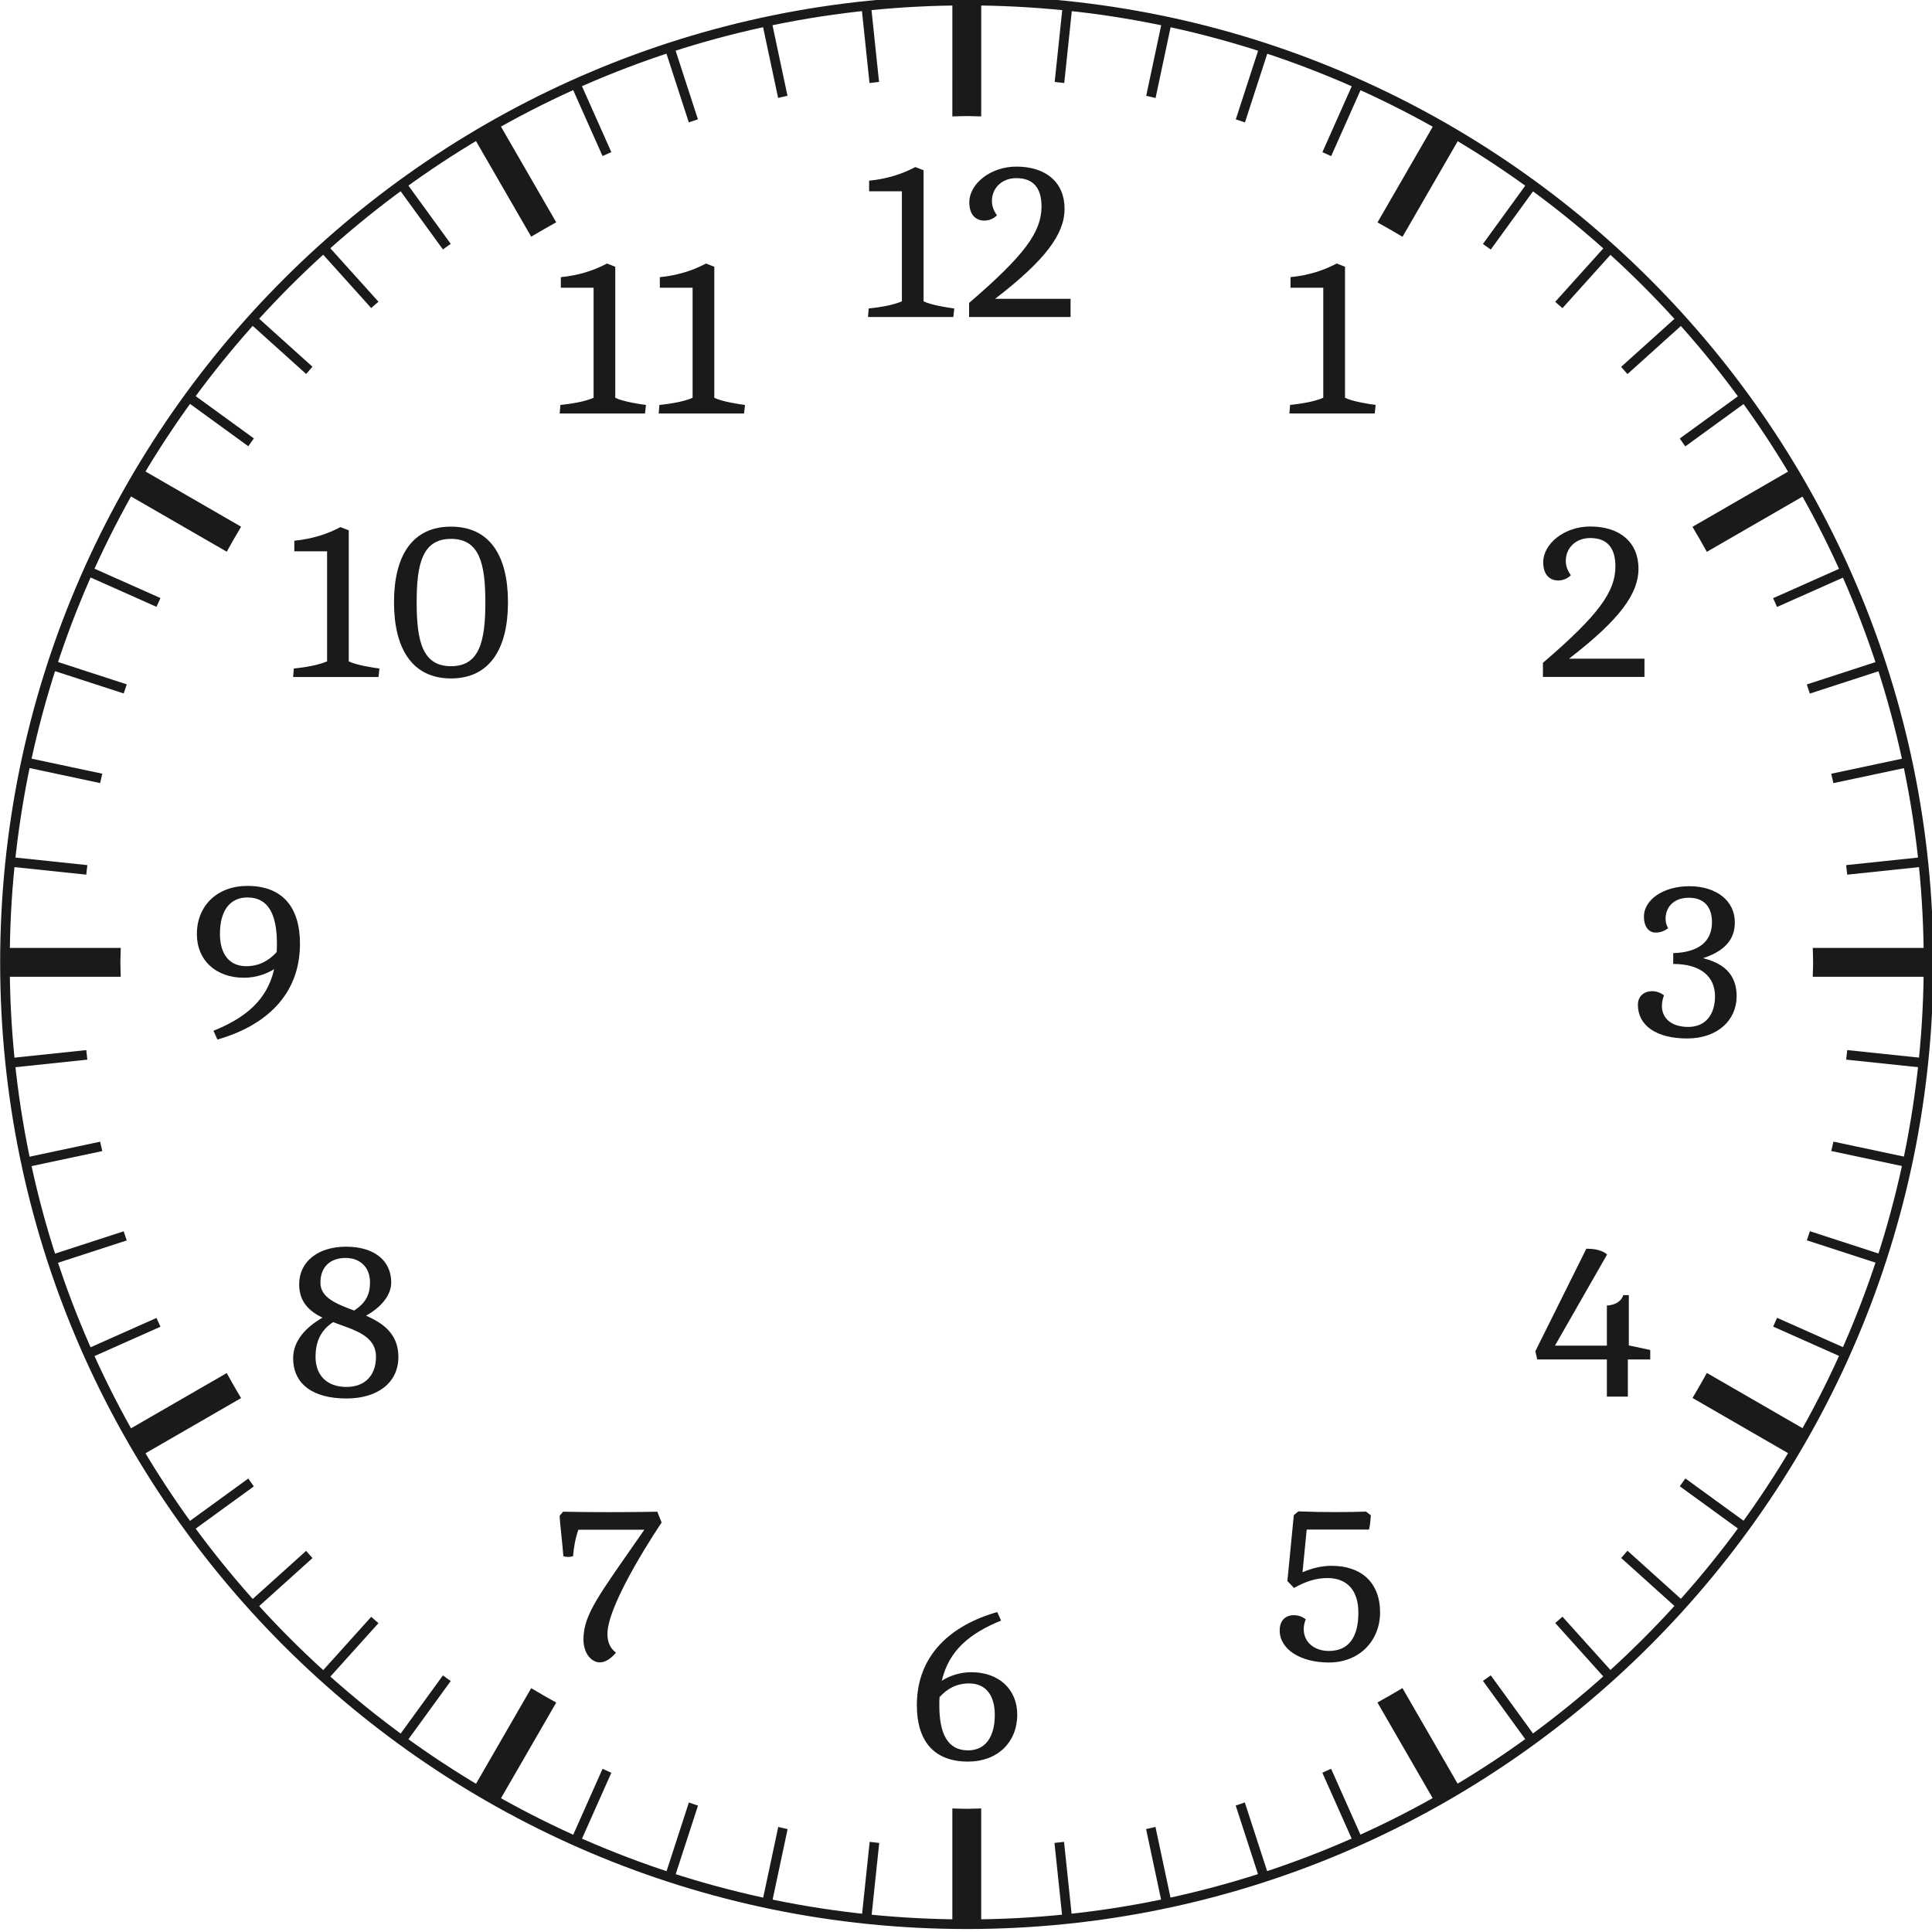 <?xml version="1.0" encoding="UTF-8" standalone="no"?>
<!-- Created with Inkscape (http://www.inkscape.org/) -->

<svg
   width="44.318mm"
   height="44.318mm"
   viewBox="0 0 44.318 44.318"
   version="1.1"
   id="svg6511"
   inkscape:version="1.2.1 (9c6d41e410, 2022-07-14)"
   sodipodi:docname="clock-face-8-symbolic.svg"
   xmlns:inkscape="http://www.inkscape.org/namespaces/inkscape"
   xmlns:sodipodi="http://sodipodi.sourceforge.net/DTD/sodipodi-0.dtd"
   xmlns="http://www.w3.org/2000/svg"
   xmlns:svg="http://www.w3.org/2000/svg">
  <sodipodi:namedview
     id="namedview6513"
     pagecolor="#ffffff"
     bordercolor="#000000"
     borderopacity="0.25"
     inkscape:showpageshadow="2"
     inkscape:pageopacity="0.0"
     inkscape:pagecheckerboard="0"
     inkscape:deskcolor="#d1d1d1"
     inkscape:document-units="mm"
     showgrid="false"
     inkscape:zoom="4"
     inkscape:cx="52.75"
     inkscape:cy="91.75"
     inkscape:window-width="2560"
     inkscape:window-height="1363"
     inkscape:window-x="0"
     inkscape:window-y="40"
     inkscape:window-maximized="1"
     inkscape:current-layer="layer1"
     showguides="true" />
  <defs
     id="defs6508">
    <clipPath
       clipPathUnits="userSpaceOnUse"
       id="clipPath2426">
      <path
         d="m 8060.68,5204.7 c -93.72,0 -175.9,82.2 -175.9,175.9 0,93.7 82.18,175.9 175.9,175.9 93.72,0 175.91,-82.2 175.91,-175.9 0,-93.7 -82.19,-175.9 -175.91,-175.9 z"
         id="path2424" />
    </clipPath>
    <linearGradient
       x1="0"
       y1="0"
       x2="1"
       y2="0"
       gradientUnits="userSpaceOnUse"
       gradientTransform="matrix(174.538,-302.309,-302.309,-174.538,7973.41,5531.8)"
       spreadMethod="pad"
       id="linearGradient2434">
      <stop
         style="stop-opacity:1;stop-color:#ededed"
         offset="0"
         id="stop2428" />
      <stop
         style="stop-opacity:1;stop-color:#ededed"
         offset="0.482"
         id="stop2430" />
      <stop
         style="stop-opacity:1;stop-color:#d0d0d0"
         offset="1"
         id="stop2432" />
    </linearGradient>
    <clipPath
       clipPathUnits="userSpaceOnUse"
       id="clipPath2444">
      <path
         d="m 8060.68,5224.3 c -83.29,0 -156.36,73 -156.36,156.3 0,83.3 73.07,156.4 156.36,156.4 83.3,0 156.37,-73.1 156.37,-156.4 0,-83.3 -73.07,-156.3 -156.37,-156.3 z"
         id="path2442" />
    </clipPath>
    <linearGradient
       x1="0"
       y1="0"
       x2="1"
       y2="0"
       gradientUnits="userSpaceOnUse"
       gradientTransform="matrix(155.141,-268.712,-268.712,-155.141,7983.11,5515)"
       spreadMethod="pad"
       id="linearGradient2452">
      <stop
         style="stop-opacity:1;stop-color:#d0d0d0"
         offset="0"
         id="stop2446" />
      <stop
         style="stop-opacity:1;stop-color:#ededed"
         offset="0.518"
         id="stop2448" />
      <stop
         style="stop-opacity:1;stop-color:#ededed"
         offset="1"
         id="stop2450" />
    </linearGradient>
  </defs>
  <g
     inkscape:label="Layer 1"
     inkscape:groupmode="layer"
     id="layer1"
     transform="translate(0.093,-98.333)">
    <g
       id="g635-3"
       transform="matrix(0.353,0,0,-0.353,-5.662,250.885)">
      <path
         d="m 78.598,431.807 c -34.291,0 -62.188,-27.897 -62.188,-62.188 0,-34.291 27.897,-62.189 62.188,-62.189 34.29,0 62.187,27.898 62.187,62.189 0,34.291 -27.897,62.188 -62.187,62.188 z m 0,-125.002 c -34.635,0 -62.812,28.178 -62.812,62.814 0,34.635 28.178,62.813 62.812,62.813 34.634,0 62.812,-28.178 62.812,-62.813 0,-34.636 -28.178,-62.814 -62.812,-62.814"
         style="fill:#191a1b;fill-opacity:1;fill-rule:nonzero;stroke:none;stroke-width:0.1"
         id="path16-6" />
      <path
         d="m 59.002,310.29 0.595,-0.193 1.537,4.729 c -0.199,0.064 -0.395,0.135 -0.593,0.201 z m -11.907,5.372 0.541,-0.312 2.493,4.317 c -0.181,0.104 -0.362,0.207 -0.541,0.312 z m 5.811,-2.998 0.571,-0.254 2.025,4.549 c -0.191,0.084 -0.38,0.171 -0.57,0.257 z m 12.405,-4.099 0.612,-0.13 1.034,4.863 c -0.205,0.042 -0.405,0.096 -0.609,0.14 z m -43.928,55.356 -4.955,-0.521 0.066,-0.621 4.958,0.521 c -0.022,0.208 -0.049,0.413 -0.069,0.621 z m 50.384,-56.412 0.622,-0.065 0.521,4.955 c -0.208,0.021 -0.414,0.047 -0.621,0.07 z m 12.532,4.891 0.523,-4.974 0.621,0.066 -0.523,4.978 c -0.207,-0.023 -0.412,-0.049 -0.621,-0.07 z m -42.673,6.85 0.505,-0.367 2.934,4.038 c -0.169,0.122 -0.342,0.239 -0.509,0.363 z m -17.815,32.894 -4.728,-1.536 0.194,-0.595 4.735,1.539 c -0.066,0.198 -0.137,0.393 -0.201,0.592 z m -1.529,5.824 -4.862,-1.033 0.13,-0.612 4.873,1.036 c -0.045,0.204 -0.099,0.404 -0.141,0.609 z m 3.662,-11.453 -4.547,-2.024 0.254,-0.572 4.551,2.026 c -0.086,0.19 -0.174,0.379 -0.258,0.57 z m 10.621,-23.124 0.465,-0.418 3.339,3.708 c -0.156,0.138 -0.317,0.271 -0.471,0.411 z m -4.657,12.687 -4.039,-2.934 0.367,-0.506 4.034,2.93 c -0.123,0.168 -0.241,0.341 -0.362,0.51 z m 0.053,-8.037 0.418,-0.465 3.702,3.333 c -0.141,0.154 -0.273,0.315 -0.412,0.47 z m 46.326,-15.916 v -5.008 h 0.625 v 5.008 c -0.105,0 -0.207,-0.008 -0.312,-0.008 -0.105,0 -0.208,0.008 -0.312,0.008 z m 11.965,1.175 1.038,-4.884 0.612,0.129 -1.041,4.896 c -0.204,-0.045 -0.404,-0.099 -0.609,-0.141 z m 40.748,32.653 4.584,-2.041 0.254,0.571 -4.581,2.039 c -0.084,-0.19 -0.172,-0.379 -0.257,-0.569 z m 4.745,17.348 5,-0.526 0.065,0.621 -4.995,0.525 c -0.021,-0.207 -0.047,-0.413 -0.07,-0.62 z m 0.345,6.633 c 0,-0.106 0.008,-0.211 0.008,-0.317 0,-0.103 -0.008,-0.205 -0.008,-0.308 h 5.029 v 0.625 z m -1.314,-12.571 4.911,-1.044 0.13,0.612 -4.9,1.041 c -0.042,-0.204 -0.097,-0.404 -0.141,-0.609 z m -6.539,-16.757 4.347,-2.509 0.312,0.541 -4.348,2.51 c -0.103,-0.181 -0.206,-0.362 -0.311,-0.542 z m 4.951,10.953 4.774,-1.552 0.193,0.595 -4.766,1.549 c -0.064,-0.199 -0.136,-0.395 -0.201,-0.592 z m -31.484,-34.596 2.036,-4.572 0.571,0.254 -2.037,4.575 c -0.19,-0.086 -0.379,-0.173 -0.57,-0.257 z m -5.629,-2.133 1.544,-4.753 0.595,0.194 -1.546,4.759 c -0.198,-0.066 -0.394,-0.137 -0.593,-0.2 z m 11.003,4.843 2.507,-4.343 0.541,0.313 -2.506,4.341 c -0.18,-0.105 -0.361,-0.208 -0.542,-0.311 z m 17.855,15.903 4.059,-2.95 0.367,0.506 -4.064,2.953 c -0.122,-0.169 -0.239,-0.342 -0.362,-0.509 z m -3.809,-4.66 3.726,-3.355 0.418,0.464 -3.733,3.362 c -0.139,-0.156 -0.271,-0.317 -0.411,-0.471 z m -8.983,-7.988 2.95,-4.061 0.506,0.367 -2.947,4.056 c -0.168,-0.123 -0.34,-0.241 -0.509,-0.362 z m 4.698,3.761 3.358,-3.73 0.465,0.418 -3.353,3.724 c -0.154,-0.141 -0.315,-0.273 -0.47,-0.412 z m -88.186,14.451 -4.317,-2.493 0.312,-0.541 4.316,2.493 c -0.105,0.179 -0.208,0.36 -0.312,0.541 z m 78.429,78.419 c 0.181,-0.104 0.362,-0.207 0.542,-0.311 l 2.516,4.357 -0.541,0.313 z m -5.373,2.711 c 0.191,-0.084 0.38,-0.172 0.569,-0.258 l 2.047,4.595 -0.572,0.254 z m -23.422,4.839 c 0.105,0.001 0.207,0.008 0.312,0.008 0.105,0 0.208,-0.007 0.312,-0.008 v 5.006 h -0.625 z m 6.025,-0.276 c 0.208,-0.02 0.414,-0.048 0.621,-0.07 l 0.526,5.001 -0.622,0.066 z m 11.77,-2.431 c 0.199,-0.064 0.395,-0.135 0.593,-0.201 l 1.553,4.78 -0.595,0.194 z m 20.755,-11.857 c 0.156,-0.138 0.316,-0.271 0.471,-0.412 l 3.365,3.738 -0.465,0.418 z m -26.578,13.387 c 0.205,-0.043 0.406,-0.096 0.609,-0.141 l 1.045,4.918 -0.611,0.129 z m 21.881,-9.627 c 0.169,-0.121 0.342,-0.239 0.509,-0.362 l 2.959,4.073 -0.506,0.367 z M 21.1,369.617 c 0,0.106 0.007,0.211 0.008,0.317 h -4.99 v -0.625 h 4.99 c -4e-4,0.103 -0.008,0.205 -0.008,0.308 z m 112.286,17.472 4.773,1.551 -0.193,0.595 -4.78,-1.553 c 0.065,-0.198 0.137,-0.393 0.2,-0.593 z m 2.428,-11.768 4.996,0.525 -0.065,0.621 -5.001,-0.526 c 0.023,-0.207 0.05,-0.413 0.07,-0.62 z m -0.899,5.948 4.904,1.042 -0.13,0.612 -4.915,-1.044 c 0.044,-0.205 0.099,-0.405 0.141,-0.61 z m -9.623,21.883 4.077,2.962 -0.367,0.506 -4.072,-2.958 c 0.123,-0.168 0.24,-0.341 0.362,-0.51 z m 5.962,-10.435 4.592,2.044 -0.254,0.571 -4.595,-2.045 c 0.086,-0.19 0.173,-0.379 0.257,-0.57 z m -2.709,5.374 4.361,2.518 -0.312,0.54 -4.36,-2.517 c 0.105,-0.179 0.208,-0.361 0.311,-0.541 z m -3.27,13.128 -0.418,0.465 -3.735,-3.364 c 0.14,-0.154 0.273,-0.315 0.411,-0.471 z m -52.376,15.615 -0.522,4.972 -0.621,-0.065 0.523,-4.977 c 0.207,0.023 0.413,0.05 0.62,0.07 z m -43.931,-28.193 -4.326,2.497 -0.312,-0.541 4.327,-2.499 c 0.104,0.181 0.206,0.363 0.312,0.543 z m 3.305,5.029 -4.041,2.936 -0.367,-0.505 4.046,-2.94 c 0.122,0.169 0.239,0.341 0.362,0.509 z m -8.26,-15.982 -4.743,1.541 -0.193,-0.595 4.736,-1.538 c 0.064,0.199 0.135,0.394 0.201,0.592 z m -2.561,-11.747 -4.961,0.522 -0.066,-0.621 4.957,-0.521 c 0.021,0.207 0.047,0.413 0.07,0.62 z m 0.971,5.941 -4.877,1.037 -0.13,-0.611 4.866,-1.035 c 0.043,0.205 0.097,0.405 0.141,0.609 z m 3.78,11.413 -4.559,2.03 -0.254,-0.571 4.556,-2.029 c 0.084,0.191 0.172,0.38 0.257,0.57 z m 29.298,28.98 -2.031,4.561 -0.571,-0.254 2.032,-4.564 c 0.19,0.086 0.379,0.173 0.57,0.257 z m -23.547,-11.072 3.716,-3.346 c 0.139,0.156 0.272,0.316 0.411,0.471 l -3.71,3.34 z m 34.995,14.732 -1.037,4.878 -0.611,-0.13 1.039,-4.888 c 0.204,0.044 0.404,0.098 0.61,0.14 z m -5.82,-1.528 -1.542,4.745 -0.595,-0.194 1.544,-4.752 c 0.198,0.066 0.393,0.137 0.593,0.201 z m -24.573,-8.553 3.342,-3.712 c 0.154,0.141 0.315,0.273 0.471,0.412 l -3.348,3.717 z m 5.062,4.142 2.939,-4.045 c 0.168,0.123 0.341,0.24 0.509,0.362 l -2.943,4.05 z m 8.509,-0.43 -2.5,4.33 -0.541,-0.312 2.5,-4.33 c 0.18,0.106 0.361,0.209 0.541,0.312"
         style="fill:#191a1b;fill-opacity:1;fill-rule:nonzero;stroke:none;stroke-width:0.1"
         id="path18-7" />
      <path
         d="m 77.662,314.641 v -7.524 h 1.875 v 7.524 c -0.313,-0.005 -0.623,-0.024 -0.938,-0.024 -0.314,0 -0.625,0.019 -0.938,0.024 z m 27.624,6.885 3.757,-6.508 1.624,0.937 -3.756,6.506 c -0.535,-0.322 -1.078,-0.63 -1.625,-0.935 z m 20.474,19.788 6.511,-3.759 0.938,1.624 -6.515,3.761 c -0.303,-0.546 -0.612,-1.09 -0.934,-1.626 z m 7.814,29.245 c 0.005,-0.315 0.024,-0.626 0.024,-0.942 0,-0.313 -0.019,-0.621 -0.024,-0.933 h 7.545 v 1.875 z m -109.551,-31.37 0.938,-1.624 6.481,3.742 c -0.322,0.535 -0.631,1.079 -0.934,1.625 z m 22.53,-23.214 1.624,-0.938 3.744,6.484 c -0.547,0.304 -1.091,0.613 -1.626,0.935 z m 31.109,108.618 c 0.313,0.005 0.623,0.024 0.938,0.024 0.315,0 0.625,-0.019 0.938,-0.024 v 7.522 h -1.875 z m 27.628,-6.888 c 0.546,-0.303 1.09,-0.612 1.626,-0.934 l 3.765,6.522 -1.624,0.937 z M 16.117,370.559 v -1.875 h 7.506 c -0.005,0.312 -0.023,0.62 -0.023,0.933 0,0.316 0.019,0.627 0.024,0.942 z m 109.64,27.365 c 0.322,-0.535 0.631,-1.079 0.935,-1.625 l 6.527,3.768 -0.938,1.624 z m -101.739,2.131 6.492,-3.748 c 0.304,0.547 0.613,1.091 0.934,1.625 l -6.489,3.747 z m 27.902,17.658 -3.75,6.496 -1.624,-0.938 3.749,-6.493 c 0.535,0.322 1.079,0.631 1.625,0.935"
         style="fill:#191a1b;fill-opacity:1;fill-rule:nonzero;stroke:none;stroke-width:0.1"
         id="path20-5" />
      <path
         d="m 33.772,370.828 c 0,1.934 -0.57,3.012 -1.92,3.012 -1.139,0 -1.783,-0.867 -1.783,-2.367 0,-1.321 0.615,-2.1 1.709,-2.1 0.824,0 1.453,0.346 1.979,0.916 0,0.164 0.016,0.344 0.016,0.539 z m -4.123,-5.652 c 2.07,0.838 3.479,1.978 3.943,4.004 -0.539,-0.332 -1.215,-0.557 -1.965,-0.557 -1.815,0 -3.057,1.125 -3.057,2.834 0,1.844 1.318,3.133 3.281,3.133 2.295,0 3.418,-1.395 3.418,-3.762 0,-3.344 -2.262,-5.336 -5.365,-6.221 l -0.256,0.569"
         style="fill:#191a1b;fill-opacity:1;fill-rule:nonzero;stroke:none;stroke-width:0.1"
         id="path22-3" />
      <path
         d="m 39.82,348.838 c 0,1.004 -0.691,1.576 -1.574,1.576 -1.035,0 -1.648,-0.602 -1.648,-1.605 0,-0.989 1.047,-1.379 2.188,-1.813 0.766,0.492 1.035,1.049 1.035,1.842 z m -3.539,-4.856 c 0,-1.201 0.75,-1.951 2.008,-1.951 1.215,0 1.92,0.766 1.92,1.951 0,1.424 -1.453,1.752 -2.787,2.26 -0.795,-0.521 -1.141,-1.256 -1.141,-2.26 z m -1.065,4.721 c 0,1.485 1.244,2.442 3.045,2.442 1.828,0 2.938,-0.899 2.938,-2.321 0,-0.84 -0.66,-1.619 -1.635,-2.16 1.109,-0.494 2.1,-1.184 2.1,-2.682 0,-1.679 -1.35,-2.701 -3.375,-2.701 -2.111,0 -3.463,0.885 -3.463,2.625 0,1.141 0.855,2.024 1.904,2.625 -0.84,0.42 -1.514,1.004 -1.514,2.172"
         style="fill:#191a1b;fill-opacity:1;fill-rule:nonzero;stroke:none;stroke-width:0.1"
         id="path24-5" />
      <path
         d="m 52.371,333.924 c 0,0 1.424,-0.029 3.027,-0.029 1.605,0 3.09,0.029 3.09,0.029 l 0.283,-0.703 c 0,0 -3.522,-5.188 -3.522,-7.241 0,-0.482 0.148,-0.916 0.555,-1.216 -0.33,-0.391 -0.69,-0.631 -1.051,-0.631 -0.568,0 -1.062,0.617 -1.062,1.484 0,1.653 1.018,2.897 3.957,7.137 h -4.287 c -0.195,-0.555 -0.301,-1.141 -0.346,-1.723 -0.105,-0.029 -0.211,-0.047 -0.314,-0.047 -0.105,0 -0.211,0.018 -0.315,0.047 -0.076,0.989 -0.24,2.235 -0.24,2.639 l 0.225,0.254"
         style="fill:#191a1b;fill-opacity:1;fill-rule:nonzero;stroke:none;stroke-width:0.1"
         id="path26-6" />
      <path
         d="m 99.434,329.418 0.418,4.285 0.298,0.242 c 0.87,-0.031 1.543,-0.047 2.397,-0.047 0.855,0 1.457,0.016 1.998,0.032 l 0.312,-0.241 c 0,0 -0.029,-0.584 -0.119,-0.927 h -4.049 l -0.271,-2.774 c 0.617,0.27 1.246,0.42 1.891,0.42 1.918,0 3.148,-1.08 3.148,-3.029 0,-1.815 -1.316,-3.254 -3.328,-3.254 -1.842,0 -3.195,0.855 -3.195,2.084 0,0.615 0.348,0.99 0.918,0.99 0.285,0 0.552,-0.092 0.777,-0.269 -0.088,-0.211 -0.133,-0.407 -0.133,-0.645 0,-0.826 0.676,-1.41 1.633,-1.41 1.258,0 1.918,0.855 1.918,2.488 0,1.455 -0.733,2.25 -2.022,2.25 -0.705,0 -1.396,-0.211 -2.158,-0.644 l -0.434,0.449"
         style="fill:#191a1b;fill-opacity:1;fill-rule:nonzero;stroke:none;stroke-width:0.1"
         id="path28-2" />
      <path
         d="m 115.549,344.355 3.312,6.659 c 0.569,0 1.049,-0.108 1.348,-0.377 l -3.387,-5.922 h 3.373 v 2.607 c 0.494,0.018 0.946,0.256 1.063,0.676 h 0.363 v -3.268 l 1.393,-0.298 v -0.616 h -1.455 v -2.414 h -1.364 v 2.414 h -4.527 l -0.119,0.539"
         style="fill:#191a1b;fill-opacity:1;fill-rule:nonzero;stroke:none;stroke-width:0.1"
         id="path30-9" />
      <path
         d="m 124.506,370.223 c 1.59,0.045 2.519,0.705 2.519,2.009 0,1.034 -0.556,1.588 -1.498,1.588 -1.007,0 -1.517,-0.629 -1.517,-1.363 0,-0.24 0.06,-0.436 0.166,-0.615 -0.256,-0.196 -0.524,-0.285 -0.811,-0.285 -0.463,0 -0.763,0.406 -0.763,1.035 0,1.08 1.23,1.978 2.953,1.978 1.769,0 2.955,-0.959 2.955,-2.338 0,-0.839 -0.346,-1.785 -2.071,-2.339 1.62,-0.389 2.188,-1.305 2.188,-2.473 0,-1.561 -1.242,-2.744 -3.223,-2.744 -1.992,0 -3.193,0.84 -3.193,2.187 0,0.602 0.449,0.887 0.93,0.887 0.271,0 0.554,-0.105 0.765,-0.27 -0.09,-0.242 -0.135,-0.48 -0.135,-0.691 0,-0.809 0.629,-1.363 1.709,-1.363 1.11,0 1.741,0.777 1.741,1.994 0,1.258 -0.901,2.098 -2.715,2.098 v 0.705"
         style="fill:#191a1b;fill-opacity:1;fill-rule:nonzero;stroke:none;stroke-width:0.1"
         id="path32-1" />
      <path
         d="m 116.041,389.086 c 3.613,3.102 4.709,4.617 4.709,6.266 0,1.23 -0.555,1.843 -1.635,1.843 -0.974,0 -1.59,-0.674 -1.59,-1.484 0,-0.315 0.106,-0.629 0.33,-0.93 -0.195,-0.209 -0.507,-0.343 -0.824,-0.343 -0.494,0 -0.972,0.314 -0.972,1.183 0,1.199 1.363,2.324 3.056,2.324 1.934,0 3.135,-1.035 3.135,-2.744 0,-1.603 -1.187,-3.283 -4.514,-5.846 h 4.903 v -1.185 h -6.598 v 0.916"
         style="fill:#191a1b;fill-opacity:1;fill-rule:nonzero;stroke:none;stroke-width:0.1"
         id="path34-2" />
      <path
         d="m 99.609,405.846 c 0.883,0.09 1.633,0.24 2.157,0.465 v 7.15 h -2.129 v 0.689 c 1.23,0.12 2.205,0.465 3,0.885 l 0.541,-0.209 v -8.515 c 0.463,-0.241 1.615,-0.42 1.992,-0.465 l -0.059,-0.555 h -5.546 l 0.045,0.555"
         style="fill:#191a1b;fill-opacity:1;fill-rule:nonzero;stroke:none;stroke-width:0.1"
         id="path36-7" />
      <path
         d="m 72.227,412.113 c 0.883,0.09 1.633,0.241 2.156,0.465 v 7.151 h -2.129 v 0.689 c 1.23,0.119 2.205,0.465 3,0.885 l 0.539,-0.209 v -8.516 c 0.465,-0.24 1.619,-0.42 1.994,-0.465 l -0.06,-0.554 h -5.547 l 0.047,0.554"
         style="fill:#191a1b;fill-opacity:1;fill-rule:nonzero;stroke:none;stroke-width:0.1"
         id="path38-0" />
      <path
         d="m 78.75,412.473 c 3.613,3.103 4.707,4.617 4.707,6.267 0,1.229 -0.555,1.842 -1.635,1.842 -0.975,0 -1.588,-0.674 -1.588,-1.484 0,-0.313 0.103,-0.629 0.328,-0.928 -0.193,-0.211 -0.508,-0.346 -0.824,-0.346 -0.494,0 -0.973,0.315 -0.973,1.186 0,1.197 1.363,2.322 3.057,2.322 1.934,0 3.133,-1.033 3.133,-2.742 0,-1.606 -1.182,-3.285 -4.512,-5.848 h 4.902 v -1.183 H 78.75 v 0.914"
         style="fill:#191a1b;fill-opacity:1;fill-rule:nonzero;stroke:none;stroke-width:0.1"
         id="path40-9" />
      <path
         d="m 52.191,405.844 c 0.883,0.09 1.633,0.24 2.158,0.465 v 7.15 h -2.129 v 0.689 c 1.228,0.12 2.205,0.465 2.998,0.885 l 0.541,-0.209 v -8.515 c 0.463,-0.241 1.619,-0.42 1.994,-0.465 l -0.06,-0.555 h -5.547 l 0.045,0.555"
         style="fill:#191a1b;fill-opacity:1;fill-rule:nonzero;stroke:none;stroke-width:0.1"
         id="path42-3" />
      <path
         d="m 58.625,405.844 c 0.885,0.09 1.635,0.24 2.158,0.465 v 7.15 h -2.129 v 0.689 c 1.23,0.12 2.205,0.465 2.998,0.885 l 0.541,-0.209 v -8.515 c 0.465,-0.241 1.619,-0.42 1.994,-0.465 l -0.06,-0.555 h -5.547 l 0.045,0.555"
         style="fill:#191a1b;fill-opacity:1;fill-rule:nonzero;stroke:none;stroke-width:0.1"
         id="path44-6" />
      <path
         d="m 34.871,388.717 c 0.885,0.09 1.635,0.24 2.16,0.465 v 7.15 h -2.129 v 0.689 c 1.229,0.12 2.203,0.465 2.996,0.885 l 0.541,-0.209 v -8.515 c 0.465,-0.241 1.619,-0.42 1.994,-0.465 l -0.061,-0.555 h -5.547 l 0.045,0.555"
         style="fill:#191a1b;fill-opacity:1;fill-rule:nonzero;stroke:none;stroke-width:0.1"
         id="path46-0" />
      <path
         d="m 47.316,393.02 c 0,2.503 -0.375,4.121 -2.232,4.121 -1.859,0 -2.232,-1.618 -2.232,-4.121 0,-2.52 0.373,-4.153 2.232,-4.153 1.857,0 2.232,1.633 2.232,4.153 z m -5.936,0 c 0,3.027 1.184,4.916 3.703,4.916 2.519,0 3.703,-1.889 3.703,-4.916 0,-3.014 -1.184,-4.948 -3.703,-4.948 -2.519,0 -3.703,1.934 -3.703,4.948"
         style="fill:#191a1b;fill-opacity:1;fill-rule:nonzero;stroke:none;stroke-width:0.1"
         id="path48-6" />
      <path
         d="m 76.816,321.349 c 0,-1.883 0.555,-2.934 1.868,-2.934 1.109,0 1.737,0.847 1.737,2.307 0,1.283 -0.598,2.043 -1.664,2.043 -0.817,0 -1.43,-0.336 -1.926,-0.89 -0.015,-0.176 -0.015,-0.351 -0.015,-0.525 z m 4.013,5.501 c -2.029,-0.832 -3.386,-1.927 -3.853,-3.911 0.54,0.336 1.196,0.554 1.926,0.554 1.766,0 2.977,-1.094 2.977,-2.758 0,-1.795 -1.285,-3.05 -3.196,-3.05 -2.233,0 -3.327,1.358 -3.327,3.663 0,3.254 2.204,5.195 5.225,6.056 l 0.248,-0.555"
         style="fill:#191a1b;fill-opacity:1;fill-rule:nonzero;stroke:none;stroke-width:0.073"
         id="path160-3-2" />
    </g>
  </g>
</svg>
